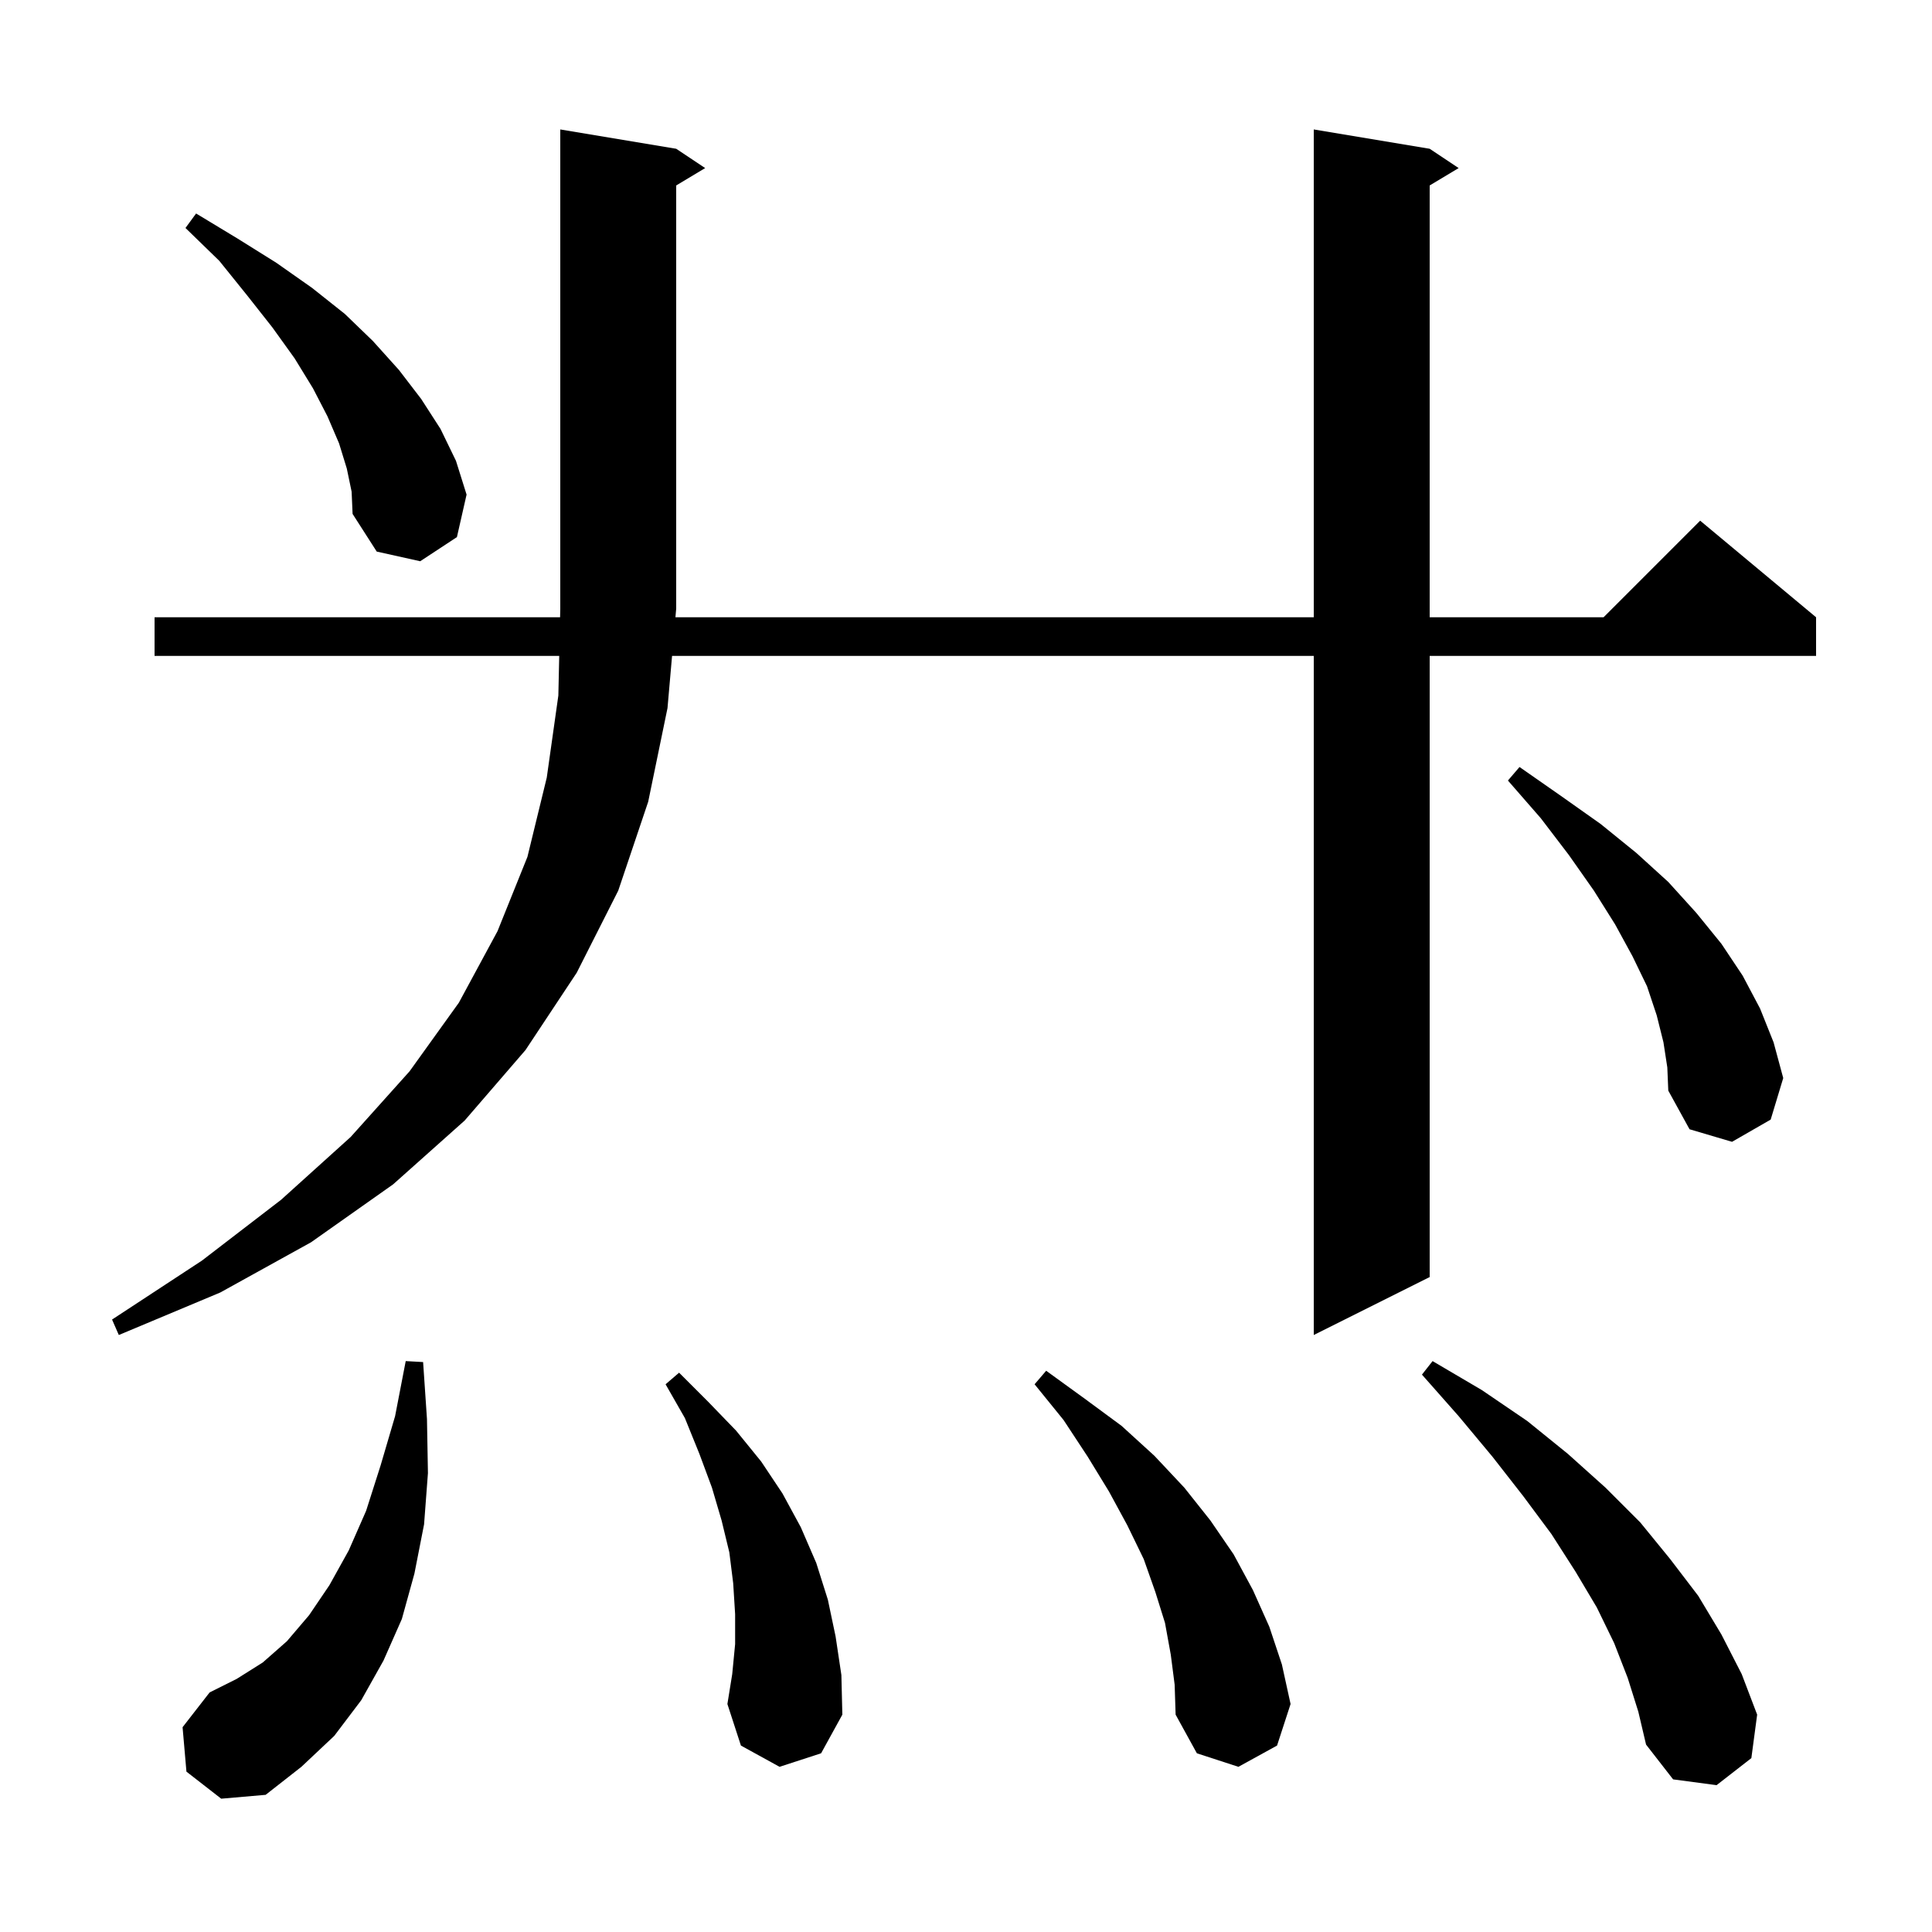 <svg xmlns="http://www.w3.org/2000/svg" xmlns:xlink="http://www.w3.org/1999/xlink" version="1.1" baseProfile="full" viewBox="0 0 200 200" width="200" height="200">
<g fill="black">
<path d="M 19.3 183.4 L 18.9 178.8 L 21.7 175.2 L 24.5 173.8 L 27.2 172.1 L 29.7 169.9 L 32.0 167.2 L 34.1 164.1 L 36.1 160.5 L 37.9 156.4 L 39.4 151.7 L 40.9 146.6 L 42.0 140.9 L 43.8 141.0 L 44.2 146.9 L 44.3 152.5 L 43.9 157.8 L 42.9 162.9 L 41.6 167.6 L 39.7 171.9 L 37.4 176.0 L 34.6 179.7 L 31.2 182.9 L 27.5 185.8 L 22.9 186.2 Z M 168.5 173.7 L 167.1 170.1 L 165.3 166.4 L 163.1 162.7 L 160.6 158.8 L 157.7 154.9 L 154.5 150.8 L 151.0 146.6 L 147.2 142.3 L 148.3 140.9 L 153.4 143.9 L 158.1 147.1 L 162.3 150.5 L 166.2 154.0 L 169.8 157.6 L 172.9 161.4 L 175.8 165.2 L 178.2 169.2 L 180.3 173.3 L 181.9 177.5 L 181.3 182.0 L 177.7 184.8 L 173.2 184.2 L 170.4 180.6 L 169.6 177.2 Z M 121.2 171.3 L 120.6 168.0 L 119.6 164.8 L 118.4 161.4 L 116.7 157.9 L 114.8 154.4 L 112.6 150.8 L 110.1 147.0 L 107.1 143.3 L 108.3 141.9 L 112.3 144.8 L 116.1 147.6 L 119.5 150.7 L 122.6 154.0 L 125.3 157.4 L 127.7 160.9 L 129.7 164.6 L 131.4 168.4 L 132.7 172.3 L 133.6 176.4 L 132.2 180.7 L 128.2 182.9 L 123.9 181.5 L 121.7 177.5 L 121.6 174.4 Z M 80.7 182.9 L 76.7 180.7 L 75.3 176.4 L 75.8 173.3 L 76.1 170.2 L 76.1 167.1 L 75.9 163.9 L 75.5 160.7 L 74.7 157.4 L 73.7 154.0 L 72.4 150.5 L 70.9 146.8 L 68.9 143.3 L 70.3 142.1 L 73.3 145.1 L 76.2 148.1 L 78.8 151.3 L 81.0 154.6 L 82.9 158.1 L 84.5 161.8 L 85.7 165.6 L 86.5 169.4 L 87.1 173.4 L 87.2 177.5 L 85.0 181.5 Z M 70.0 15.4 L 73.0 17.4 L 70.0 19.2 L 70.0 63.0 L 69.921 63.9 L 136.0 63.9 L 136.0 13.4 L 148.0 15.4 L 151.0 17.4 L 148.0 19.2 L 148.0 63.9 L 166.0 63.9 L 176.0 53.9 L 188.0 63.9 L 188.0 67.9 L 148.0 67.9 L 148.0 132.2 L 136.0 138.2 L 136.0 67.9 L 69.572 67.9 L 69.1 73.3 L 67.1 83.0 L 64.0 92.2 L 59.7 100.7 L 54.4 108.7 L 48.1 116.0 L 40.7 122.6 L 32.2 128.6 L 22.8 133.8 L 12.3 138.2 L 11.6 136.6 L 20.9 130.5 L 29.1 124.2 L 36.3 117.7 L 42.4 110.9 L 47.5 103.8 L 51.5 96.4 L 54.6 88.7 L 56.6 80.5 L 57.8 72.0 L 57.891 67.9 L 16.0 67.9 L 16.0 63.9 L 57.98 63.9 L 58.0 63.0 L 58.0 13.4 Z M 172.2 107.9 L 171.5 105.1 L 170.5 102.1 L 169.0 99.0 L 167.2 95.7 L 165.0 92.2 L 162.4 88.5 L 159.5 84.7 L 156.1 80.8 L 157.3 79.4 L 161.6 82.4 L 165.7 85.3 L 169.4 88.3 L 172.7 91.3 L 175.6 94.5 L 178.2 97.7 L 180.4 101.0 L 182.2 104.4 L 183.6 107.9 L 184.6 111.6 L 183.3 115.9 L 179.3 118.2 L 174.9 116.9 L 172.7 112.9 L 172.6 110.5 Z M 35.9 48.5 L 35.1 45.9 L 33.9 43.1 L 32.4 40.2 L 30.5 37.1 L 28.2 33.9 L 25.6 30.6 L 22.7 27.0 L 19.2 23.6 L 20.3 22.1 L 24.6 24.7 L 28.6 27.2 L 32.3 29.8 L 35.7 32.5 L 38.6 35.3 L 41.3 38.3 L 43.6 41.3 L 45.6 44.4 L 47.2 47.7 L 48.3 51.2 L 47.3 55.6 L 43.5 58.1 L 39.0 57.1 L 36.5 53.2 L 36.4 50.9 Z " />
</g>
</svg>
